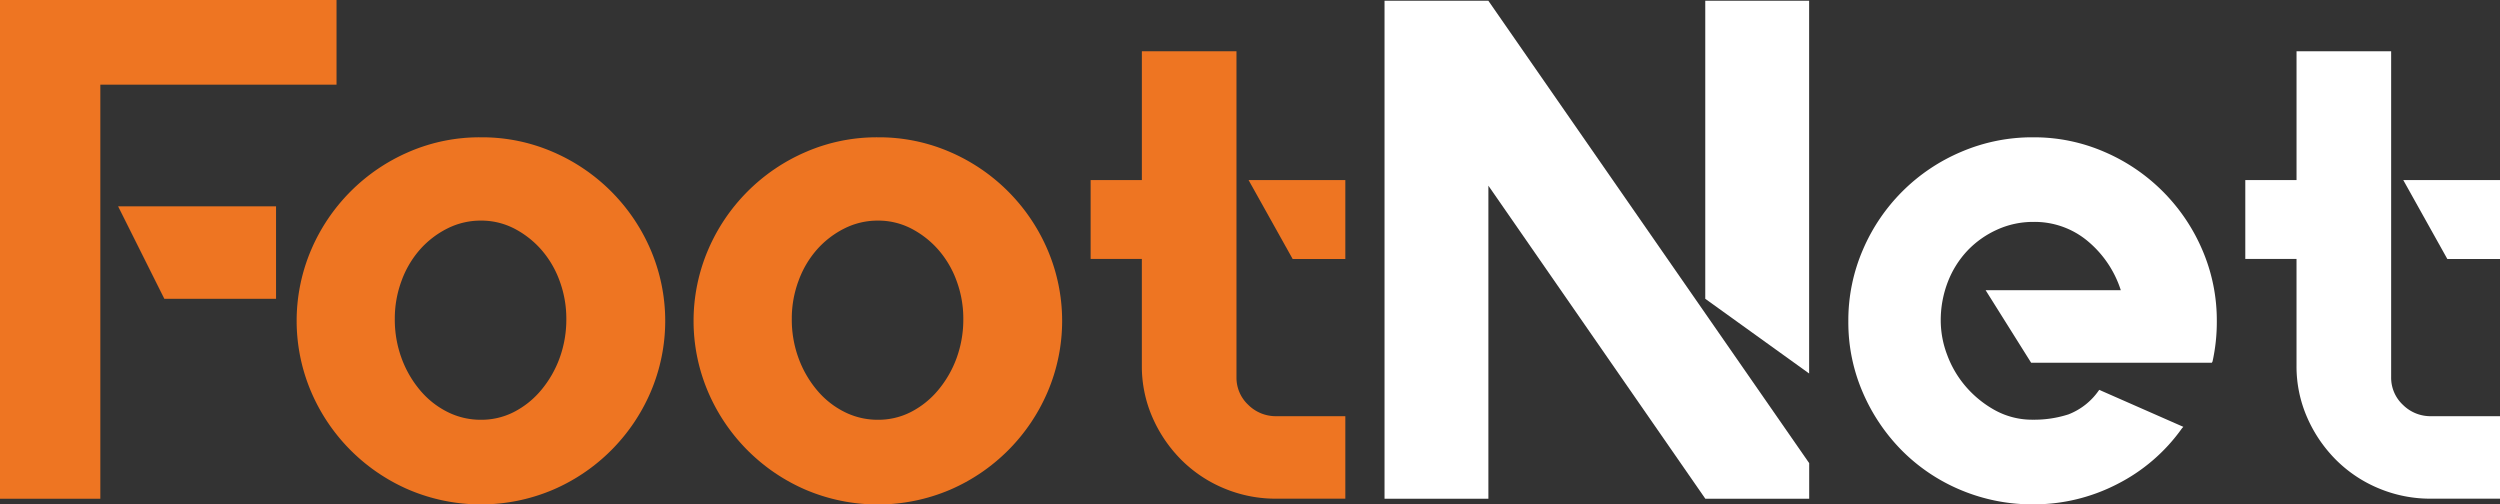 <svg xmlns="http://www.w3.org/2000/svg" width="184.382" height="37.202" viewBox="0 0 184.382 37.202"><rect x="0" y="0" width="184.382" height="37.202" fill="#333333" stroke="none"/><defs><style>.a{fill:#ee7522;}.b{fill:#fff;}</style></defs><path class="a" d="M0,0H24.82V6.244H7.4V36.782H0ZM12.121,22.039,8.711,15.218H20.359v6.821Z"/><path class="a" d="M126.5,52.26a13.116,13.116,0,0,1,5.3,1.075,13.736,13.736,0,0,1,7.215,7.215,13.34,13.34,0,0,1,0,10.5A13.736,13.736,0,0,1,131.8,78.26a13.6,13.6,0,0,1-10.6,0,13.736,13.736,0,0,1-7.215-7.215,13.34,13.34,0,0,1,0-10.5,13.736,13.736,0,0,1,7.215-7.215A13.116,13.116,0,0,1,126.5,52.26Zm0,20.832a5.269,5.269,0,0,0,2.44-.577,6.437,6.437,0,0,0,1.994-1.6,7.894,7.894,0,0,0,1.364-2.36,8.3,8.3,0,0,0,.5-2.913,7.991,7.991,0,0,0-.5-2.806,7.223,7.223,0,0,0-1.364-2.308,6.833,6.833,0,0,0-1.994-1.548,5.293,5.293,0,0,0-2.44-.577,5.458,5.458,0,0,0-2.467.577,6.723,6.723,0,0,0-2.021,1.548,7.188,7.188,0,0,0-1.364,2.308,7.947,7.947,0,0,0-.5,2.806,8.252,8.252,0,0,0,.5,2.913,7.829,7.829,0,0,0,1.364,2.36,6.321,6.321,0,0,0,2.021,1.6A5.433,5.433,0,0,0,126.5,73.092Z" transform="translate(-91.03 -42.133)"/><path class="a" d="M277.59,52.26a13.116,13.116,0,0,1,5.3,1.075A13.736,13.736,0,0,1,290.1,60.55a13.34,13.34,0,0,1,0,10.5,13.736,13.736,0,0,1-7.215,7.215,13.6,13.6,0,0,1-10.6,0,13.736,13.736,0,0,1-7.215-7.215,13.34,13.34,0,0,1,0-10.5,13.736,13.736,0,0,1,7.215-7.215A13.116,13.116,0,0,1,277.59,52.26Zm0,20.832a5.269,5.269,0,0,0,2.44-.577,6.437,6.437,0,0,0,1.994-1.6,7.893,7.893,0,0,0,1.364-2.36,8.3,8.3,0,0,0,.5-2.913,7.991,7.991,0,0,0-.5-2.806,7.222,7.222,0,0,0-1.364-2.308,6.833,6.833,0,0,0-1.994-1.548,5.293,5.293,0,0,0-2.44-.577,5.458,5.458,0,0,0-2.467.577,6.723,6.723,0,0,0-2.021,1.548,7.187,7.187,0,0,0-1.364,2.308,7.947,7.947,0,0,0-.5,2.806,8.252,8.252,0,0,0,.5,2.913,7.829,7.829,0,0,0,1.364,2.36,6.321,6.321,0,0,0,2.021,1.6A5.433,5.433,0,0,0,277.59,73.092Z" transform="translate(-212.841 -42.133)"/><path class="a" d="M425.847,43.531a2.737,2.737,0,0,0,.866,2.046,2.871,2.871,0,0,0,2.073.839h5.089V52.5h-5.089a9.836,9.836,0,0,1-3.856-.762,9.735,9.735,0,0,1-3.149-2.1,10.19,10.19,0,0,1-2.126-3.122,9.374,9.374,0,0,1-.787-3.831V34.82H415.09V29h3.779V19.5h6.978ZM433.875,29v5.825h-3.883L426.738,29Z" transform="translate(-334.653 -15.721)"/><path class="b" d="M534.58.27l23.665,34.106V37h-7.66l-16-23.087V37h-7.66V.27Zm16,0h7.66V27.764l-7.66-5.509Z" transform="translate(-424.812 -0.218)"/><path class="b" d="M717.1,52.26a12.987,12.987,0,0,1,5.248,1.075,13.736,13.736,0,0,1,7.215,7.215,13.117,13.117,0,0,1,1.075,5.3,13.522,13.522,0,0,1-.314,2.938l-.052.1H716.945l-3.358-5.352h9.97a7.82,7.82,0,0,0-2.44-3.62A6.091,6.091,0,0,0,717.1,58.5a6.364,6.364,0,0,0-2.676.576,6.956,6.956,0,0,0-2.178,1.543,7.059,7.059,0,0,0-1.444,2.3,7.839,7.839,0,0,0-.525,2.9,7.143,7.143,0,0,0,.473,2.484,7.6,7.6,0,0,0,1.364,2.327,7.834,7.834,0,0,0,2.151,1.752,5.691,5.691,0,0,0,2.833.705,8.192,8.192,0,0,0,2.6-.393,4.86,4.86,0,0,0,2.231-1.758l.052-.052.1.052,6.089,2.678-.1.107a13.138,13.138,0,0,1-4.8,4.128,13.413,13.413,0,0,1-6.166,1.482,13.61,13.61,0,0,1-5.325-1.048,13.4,13.4,0,0,1-4.329-2.885,13.856,13.856,0,0,1-2.913-4.3,12.982,12.982,0,0,1-1.075-5.248,13.117,13.117,0,0,1,1.075-5.3,13.662,13.662,0,0,1,7.242-7.215A13.265,13.265,0,0,1,717.1,52.26Z" transform="translate(-567.142 -42.133)"/><path class="b" d="M865.307,43.531a2.737,2.737,0,0,0,.866,2.046,2.871,2.871,0,0,0,2.073.839h5.089V52.5h-5.089a9.837,9.837,0,0,1-3.856-.762,9.738,9.738,0,0,1-3.149-2.1,10.19,10.19,0,0,1-2.126-3.122,9.374,9.374,0,0,1-.787-3.831V34.82H854.55V29h3.779V19.5h6.978ZM873.335,29v5.825h-3.883L866.2,29Z" transform="translate(-688.953 -15.721)"/></svg>